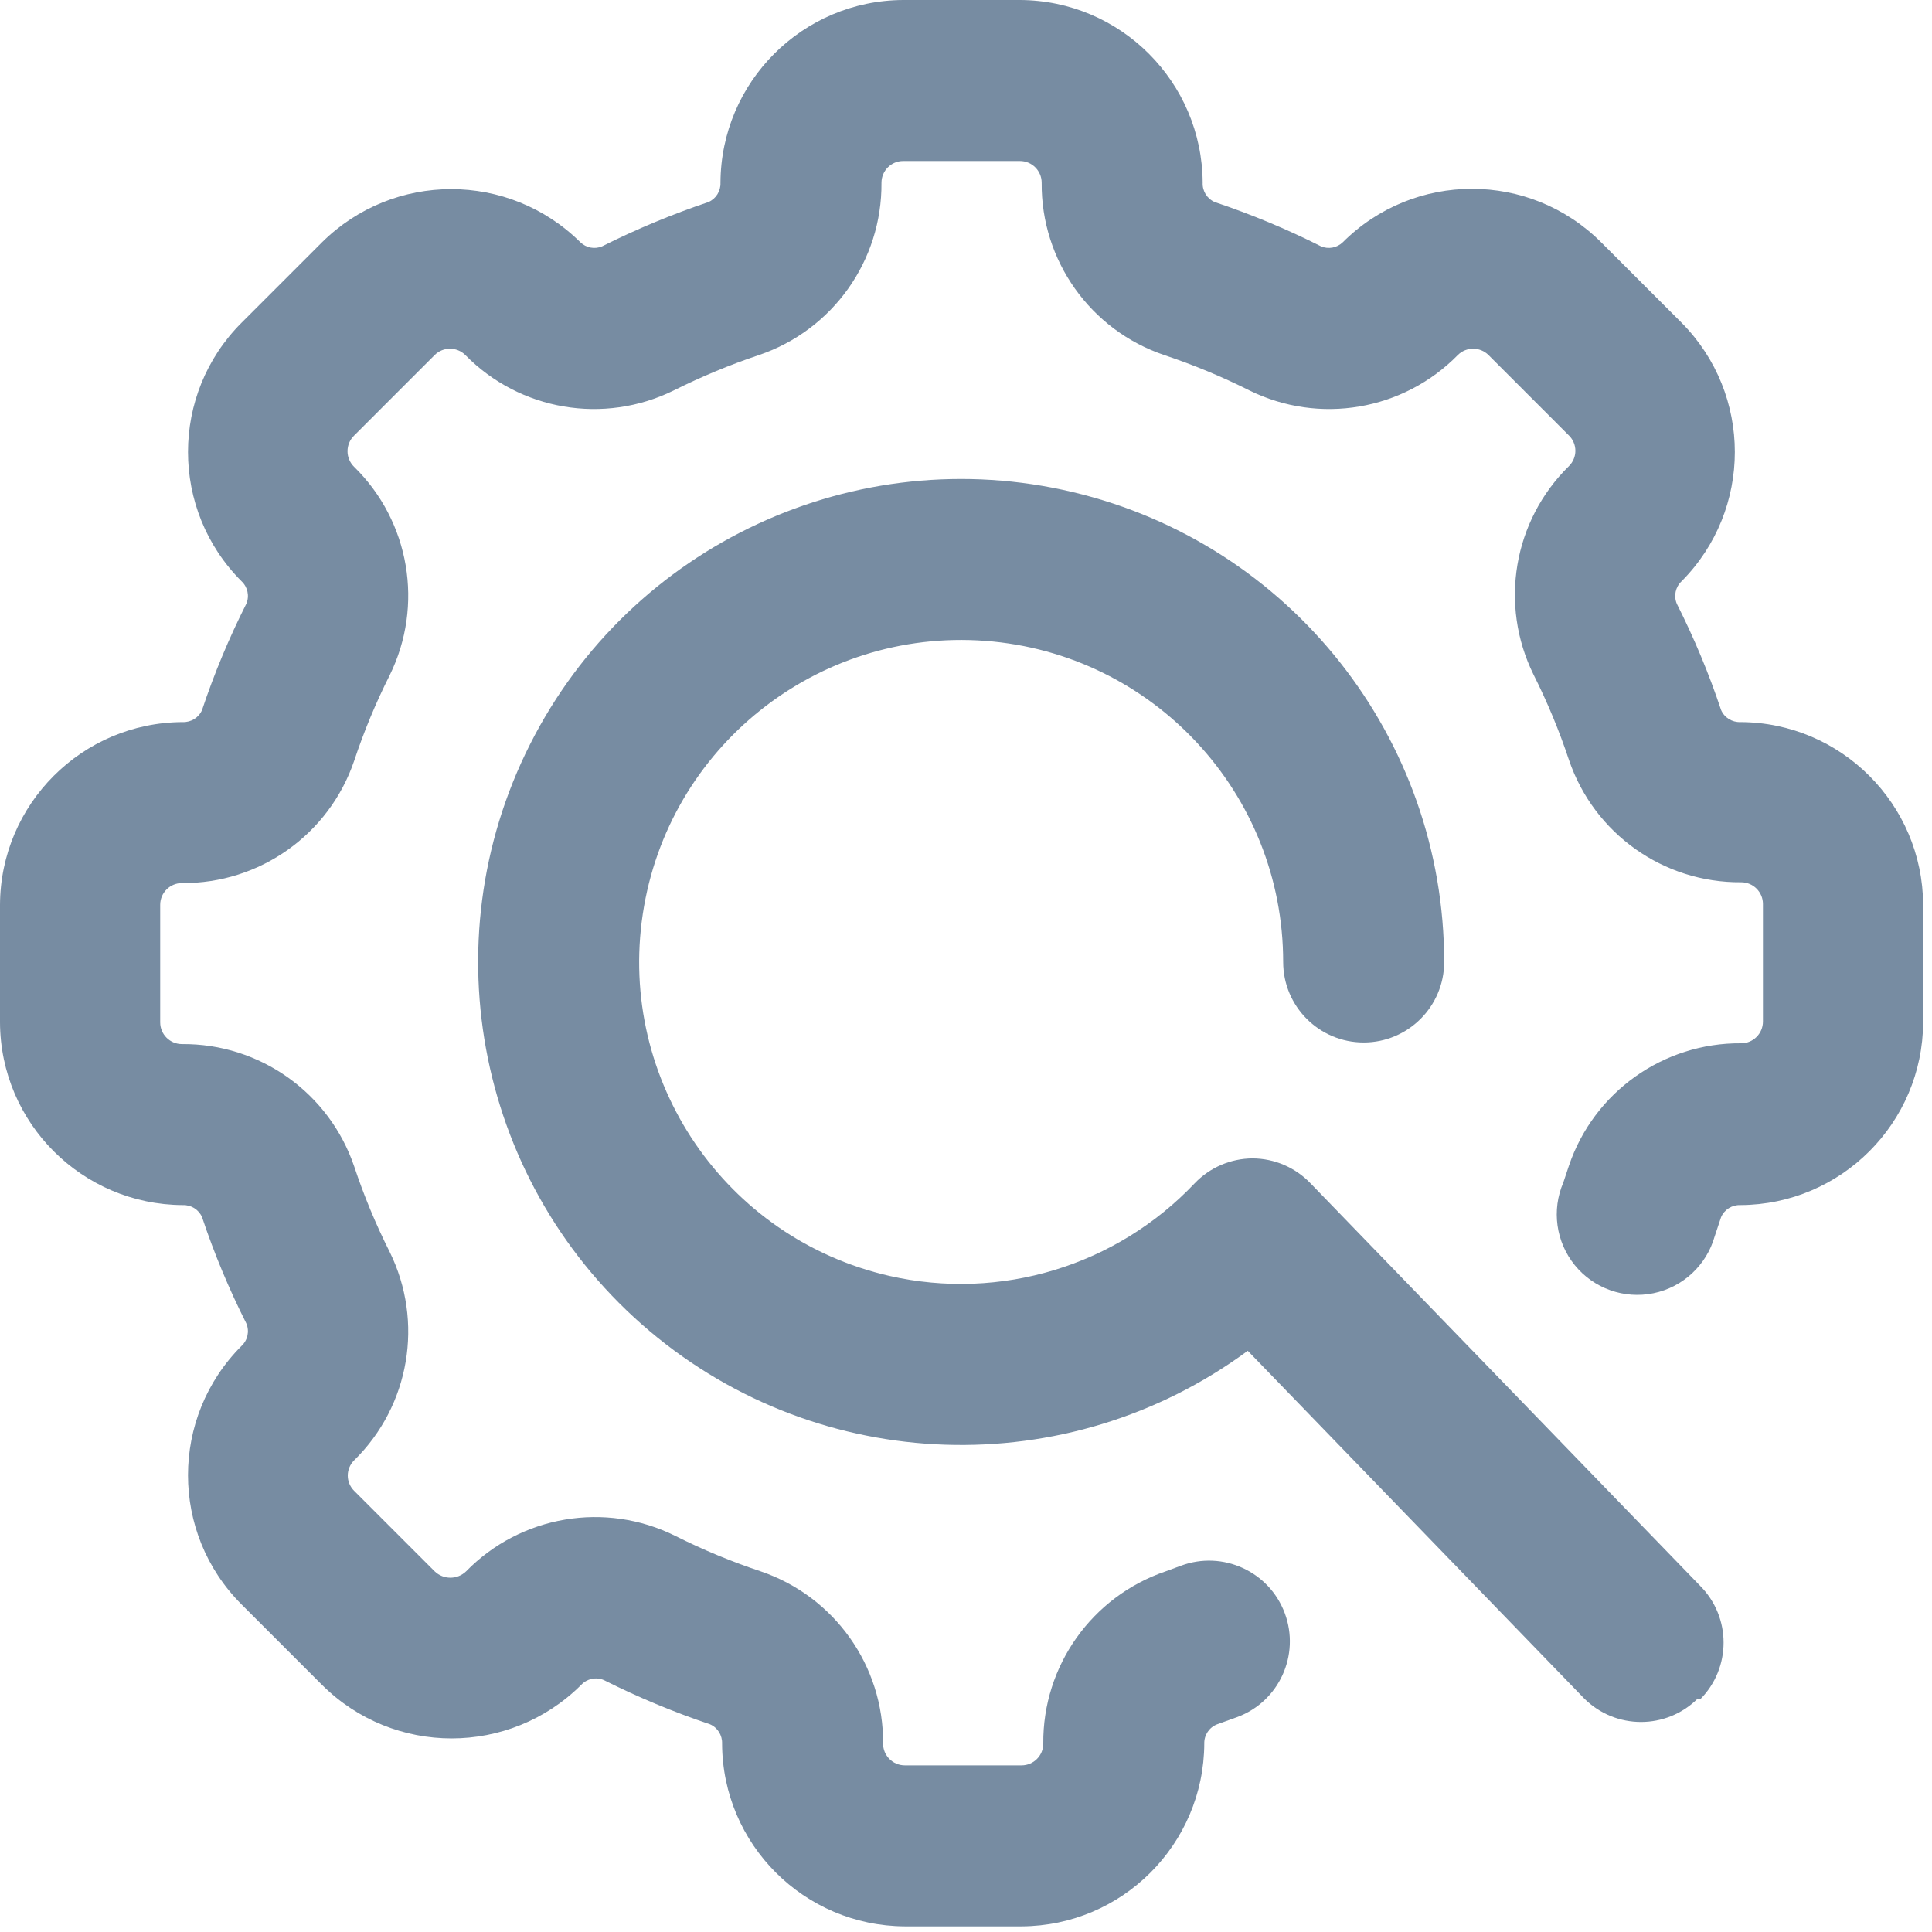<svg width="24" height="24" viewBox="0 0 24 24" fill="none" xmlns="http://www.w3.org/2000/svg">
<path fill-rule="evenodd" clip-rule="evenodd" d="M12.69 23.93H11.24C9.989 23.924 8.975 22.911 8.97 21.66C8.974 21.557 8.915 21.461 8.82 21.42C8.368 21.268 7.926 21.084 7.5 20.87C7.403 20.829 7.292 20.853 7.22 20.93C6.33 21.817 4.89 21.817 4 20.93L3 19.93C2.114 19.044 2.114 17.607 3 16.72C3.077 16.648 3.101 16.537 3.06 16.44C2.845 16.014 2.661 15.573 2.51 15.12C2.469 15.025 2.373 14.966 2.27 14.97C1.019 14.964 0.005 13.951 0 12.7V11.24C0.005 9.989 1.019 8.975 2.27 8.97C2.373 8.974 2.469 8.915 2.51 8.82C2.661 8.367 2.845 7.926 3.06 7.5C3.101 7.403 3.077 7.292 3 7.22C2.114 6.334 2.114 4.896 3 4.01L4 3.01C4.889 2.129 6.321 2.129 7.21 3.01C7.282 3.079 7.388 3.099 7.48 3.06C7.906 2.846 8.348 2.662 8.8 2.51C8.895 2.469 8.954 2.373 8.95 2.27C8.955 1.019 9.969 0.005 11.22 0H12.67C13.921 0.005 14.934 1.019 14.94 2.27C14.935 2.373 14.995 2.469 15.09 2.51C15.543 2.662 15.984 2.845 16.41 3.06C16.502 3.099 16.608 3.079 16.68 3.01C17.567 2.124 19.003 2.124 19.89 3.01L20.89 4.01C21.771 4.899 21.771 6.331 20.89 7.22C20.813 7.292 20.789 7.403 20.83 7.5C21.045 7.926 21.229 8.367 21.38 8.82C21.421 8.915 21.517 8.974 21.62 8.97C22.871 8.975 23.884 9.989 23.89 11.24V12.7C23.884 13.951 22.871 14.964 21.62 14.97C21.517 14.966 21.421 15.025 21.38 15.12L21.3 15.36C21.198 15.718 20.905 15.99 20.54 16.065C20.175 16.14 19.798 16.006 19.563 15.717C19.328 15.428 19.273 15.032 19.42 14.69L19.49 14.48C19.801 13.565 20.663 12.952 21.63 12.96C21.779 12.96 21.9 12.839 21.9 12.69V11.23C21.9 11.081 21.779 10.96 21.63 10.96C20.663 10.968 19.801 10.355 19.49 9.44C19.369 9.076 19.222 8.722 19.05 8.38C18.622 7.512 18.799 6.468 19.49 5.79C19.541 5.74 19.57 5.671 19.57 5.6C19.57 5.529 19.541 5.46 19.49 5.41L18.49 4.41C18.385 4.306 18.215 4.306 18.11 4.41C17.432 5.101 16.388 5.278 15.52 4.85C15.178 4.678 14.823 4.531 14.46 4.41C13.545 4.099 12.932 3.237 12.94 2.27C12.94 2.121 12.819 2 12.67 2H11.22C11.071 2 10.95 2.121 10.95 2.27C10.958 3.237 10.345 4.099 9.43 4.41C9.067 4.531 8.713 4.679 8.37 4.85C7.502 5.278 6.458 5.101 5.78 4.41C5.675 4.306 5.505 4.306 5.4 4.41L4.4 5.41C4.347 5.461 4.317 5.531 4.317 5.605C4.317 5.679 4.347 5.749 4.4 5.8C5.091 6.478 5.268 7.522 4.84 8.39C4.668 8.732 4.521 9.086 4.4 9.45C4.089 10.365 3.227 10.978 2.26 10.97C2.111 10.97 1.99 11.091 1.99 11.24V12.7C1.99 12.849 2.111 12.97 2.26 12.97C3.227 12.962 4.089 13.575 4.4 14.49C4.521 14.854 4.668 15.208 4.84 15.55C5.268 16.418 5.091 17.462 4.4 18.14C4.349 18.19 4.32 18.259 4.32 18.33C4.32 18.401 4.349 18.47 4.4 18.52L5.4 19.52C5.509 19.625 5.681 19.625 5.79 19.52C6.469 18.825 7.52 18.647 8.39 19.08C8.732 19.252 9.087 19.399 9.45 19.52C10.365 19.831 10.978 20.693 10.97 21.66C10.97 21.809 11.091 21.93 11.24 21.93H12.69C12.839 21.93 12.96 21.809 12.96 21.66C12.952 20.693 13.565 19.831 14.48 19.52L14.67 19.45C15.189 19.257 15.767 19.521 15.96 20.04C16.153 20.559 15.889 21.137 15.37 21.33L15.12 21.42C15.021 21.458 14.957 21.554 14.96 21.66C14.954 22.911 13.941 23.924 12.69 23.93Z" fill="#778CA2"/>
<path fill-rule="evenodd" clip-rule="evenodd" d="M21.12 21.11C21.508 20.72 21.508 20.09 21.12 19.7L16.28 14.7C16.092 14.503 15.832 14.391 15.56 14.39C15.288 14.391 15.028 14.503 14.84 14.7C13.868 15.726 12.428 16.163 11.05 15.85C9.009 15.384 7.673 13.424 7.985 11.354C8.297 9.284 10.151 7.805 12.239 7.961C14.326 8.118 15.94 9.857 15.94 11.95C15.94 12.502 16.388 12.95 16.94 12.95C17.492 12.95 17.94 12.502 17.94 11.95C17.94 9.172 16.033 6.757 13.331 6.114C10.628 5.47 7.837 6.765 6.585 9.245C5.332 11.724 5.945 14.74 8.067 16.533C10.189 18.326 13.264 18.428 15.5 16.78L19.68 21.1C20.07 21.488 20.7 21.488 21.09 21.1L21.12 21.11Z" fill="#778CA2"/>
</svg>
